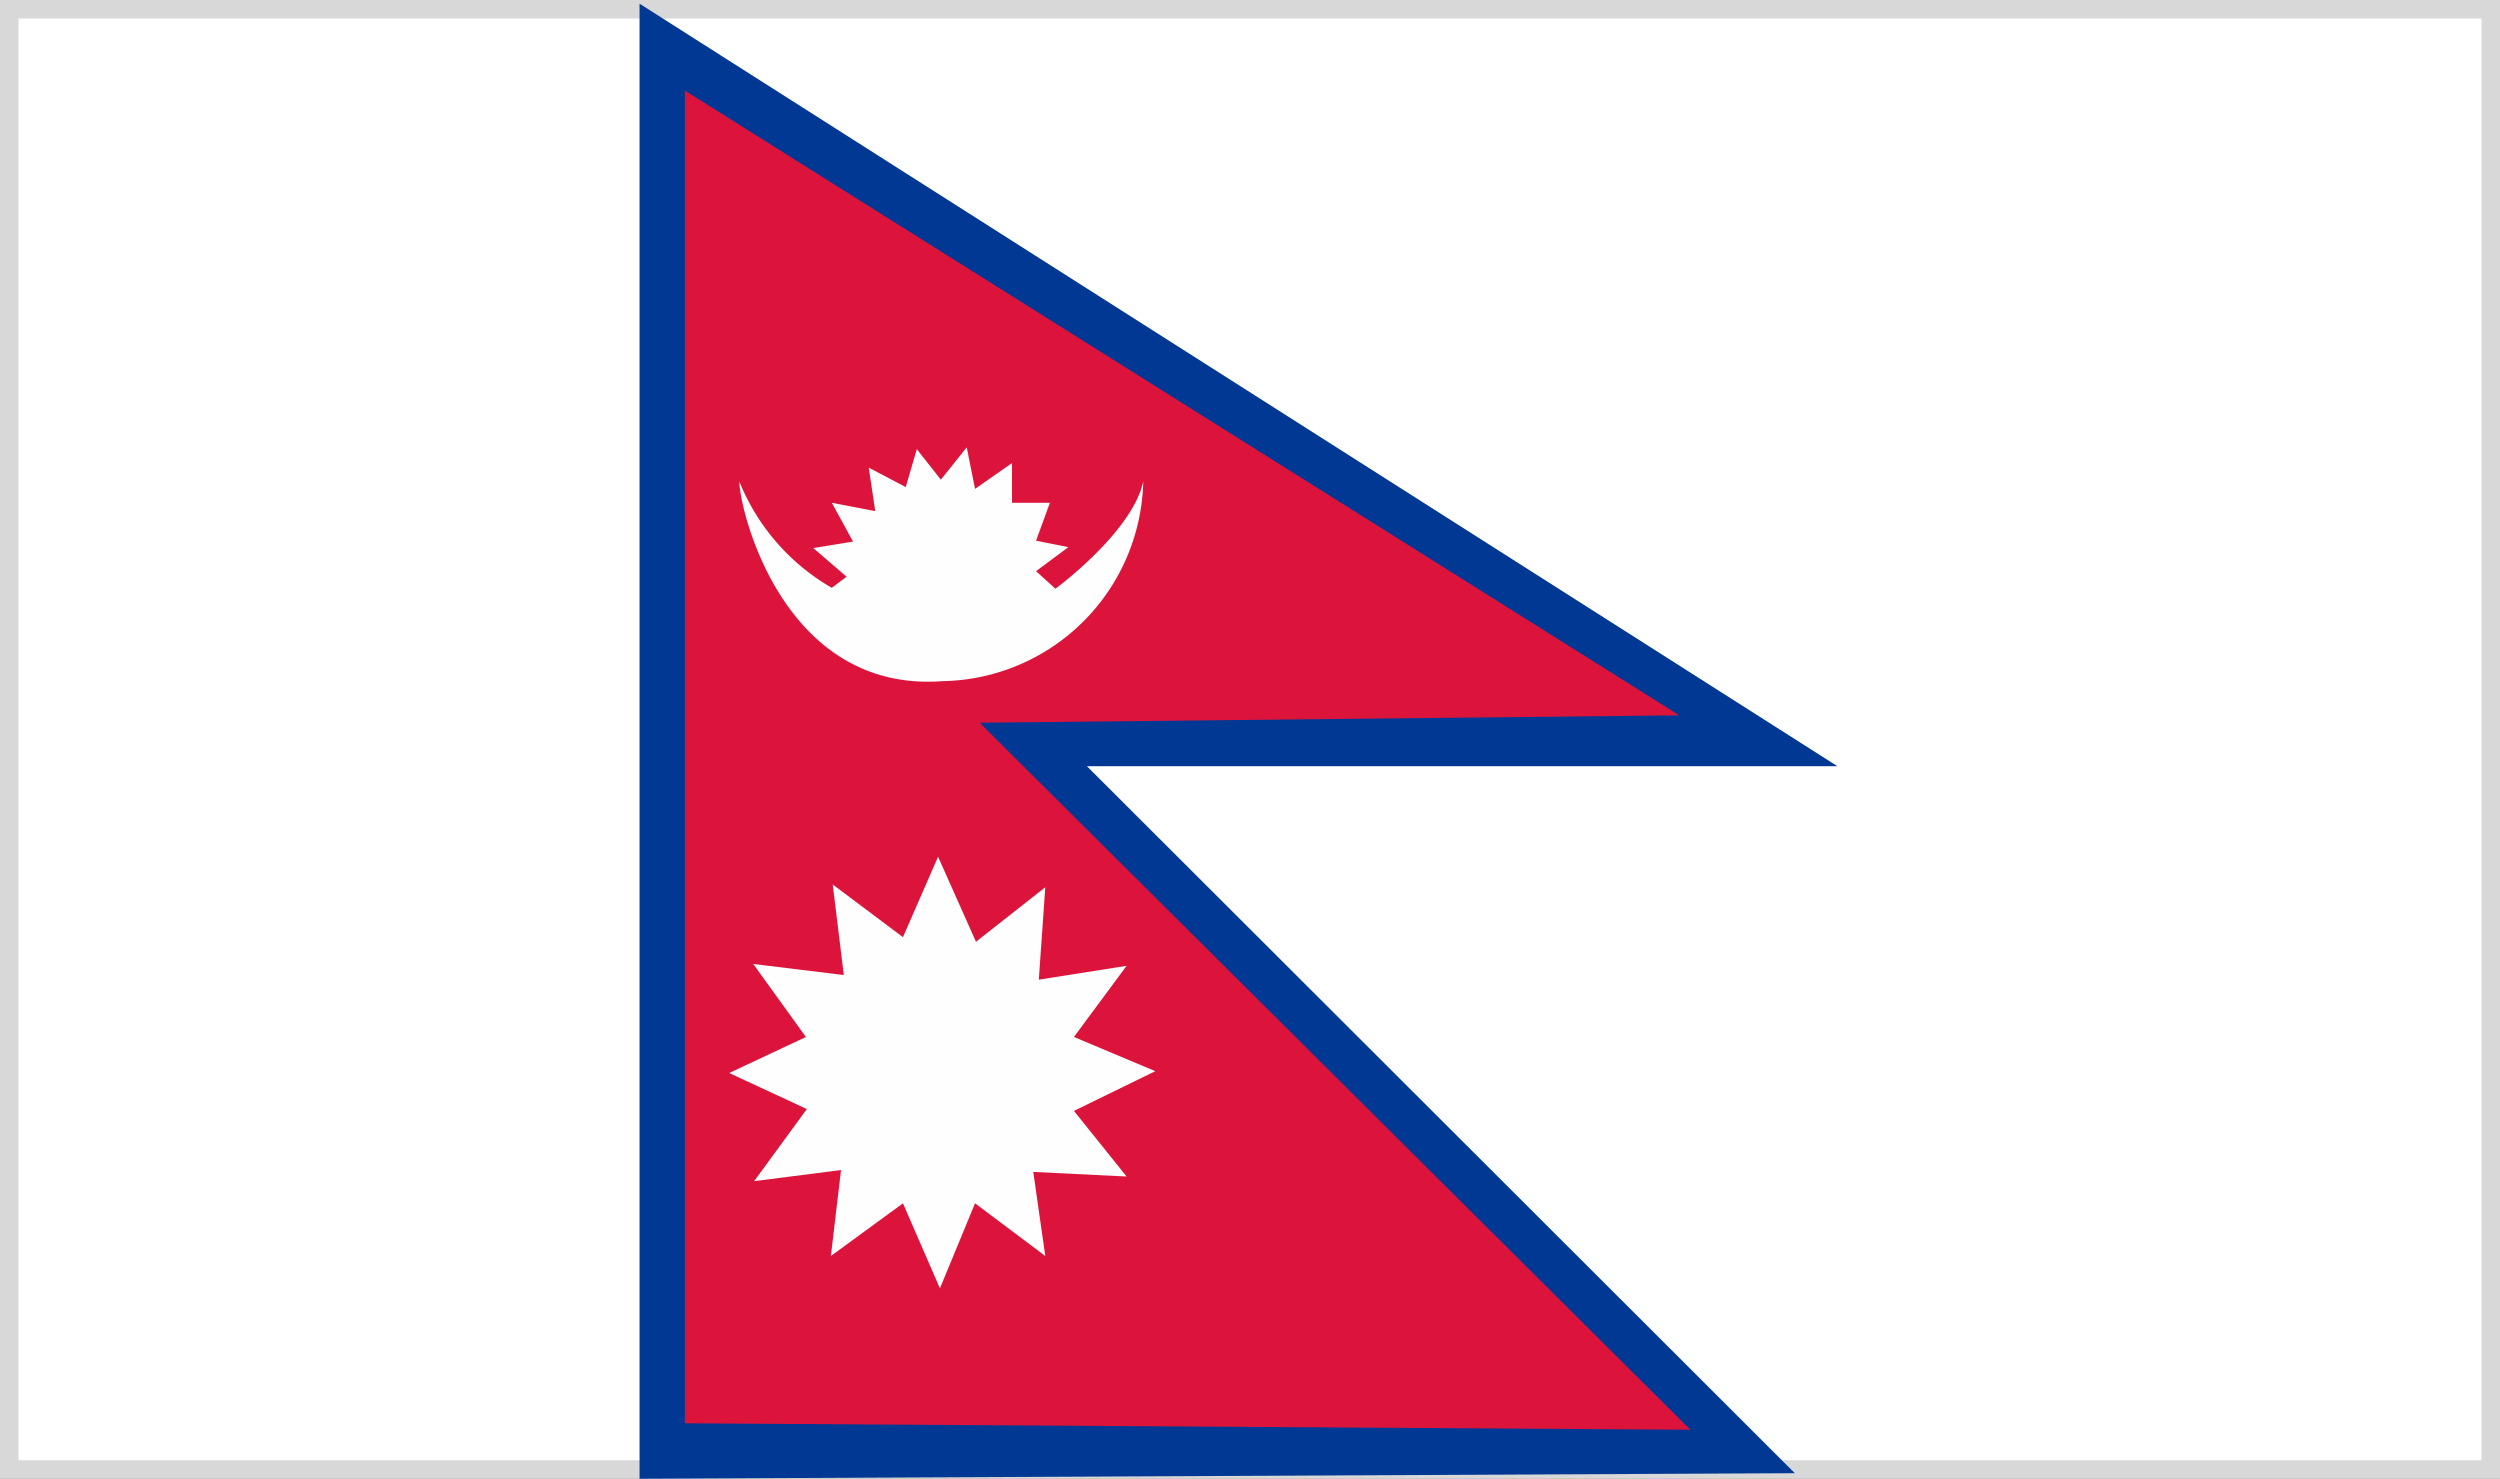 <svg xmlns="http://www.w3.org/2000/svg" viewBox="0 0 27.05 16"><rect x="0" y="0" width="27.05" height="16" fill="#808080" stroke="none"/><defs><style>.cls-1{fill:#fff;}.cls-2{fill:#d8d8d8;}.cls-3{fill:#003893;}.cls-3,.cls-4,.cls-5{fill-rule:evenodd;}.cls-4{fill:#dc143c;}.cls-5{fill:#fdfefd;}</style></defs><title>flag_524</title><g id="レイヤー_2" data-name="レイヤー 2"><g id="flag"><rect class="cls-1" x="0.01" width="26.89" height="15.9"/><path class="cls-2" d="M26.85.2V15.8H.2V.2H26.85m.2-.2H0V16H27.05V0Z"/><polygon class="cls-3" points="6.92 0.04 19.88 8.29 11.76 8.29 19.42 15.94 6.92 16 6.92 0.04"/><polygon class="cls-4" points="7.41 0.98 18.17 7.74 10.6 7.82 18.29 15.47 7.41 15.4 7.41 0.98"/><path class="cls-5" d="M9,6.36l.16-.12-.36-.31.43-.07L9,5.44l.47.09-.07-.47.4.21.12-.41.26.33.28-.35.09.45.4-.28,0,.43.41,0-.15.41.35.07-.35.26.21.19s.83-.61.95-1.16A2.21,2.21,0,0,1,10.2,7.37C8.47,7.5,8,5.51,8,5.21A2.33,2.33,0,0,0,9,6.36Z"/><polygon class="cls-5" points="9.1 12.66 8.99 13.59 9.77 13.02 10.17 13.94 10.55 13.02 11.31 13.59 11.18 12.68 12.19 12.73 11.62 12.02 12.5 11.59 11.62 11.22 12.19 10.45 11.24 10.6 11.31 9.6 10.56 10.19 10.15 9.27 9.77 10.14 9.01 9.57 9.13 10.55 8.15 10.43 8.72 11.22 7.89 11.61 8.73 12 8.16 12.78 9.1 12.66"/></g></g></svg>